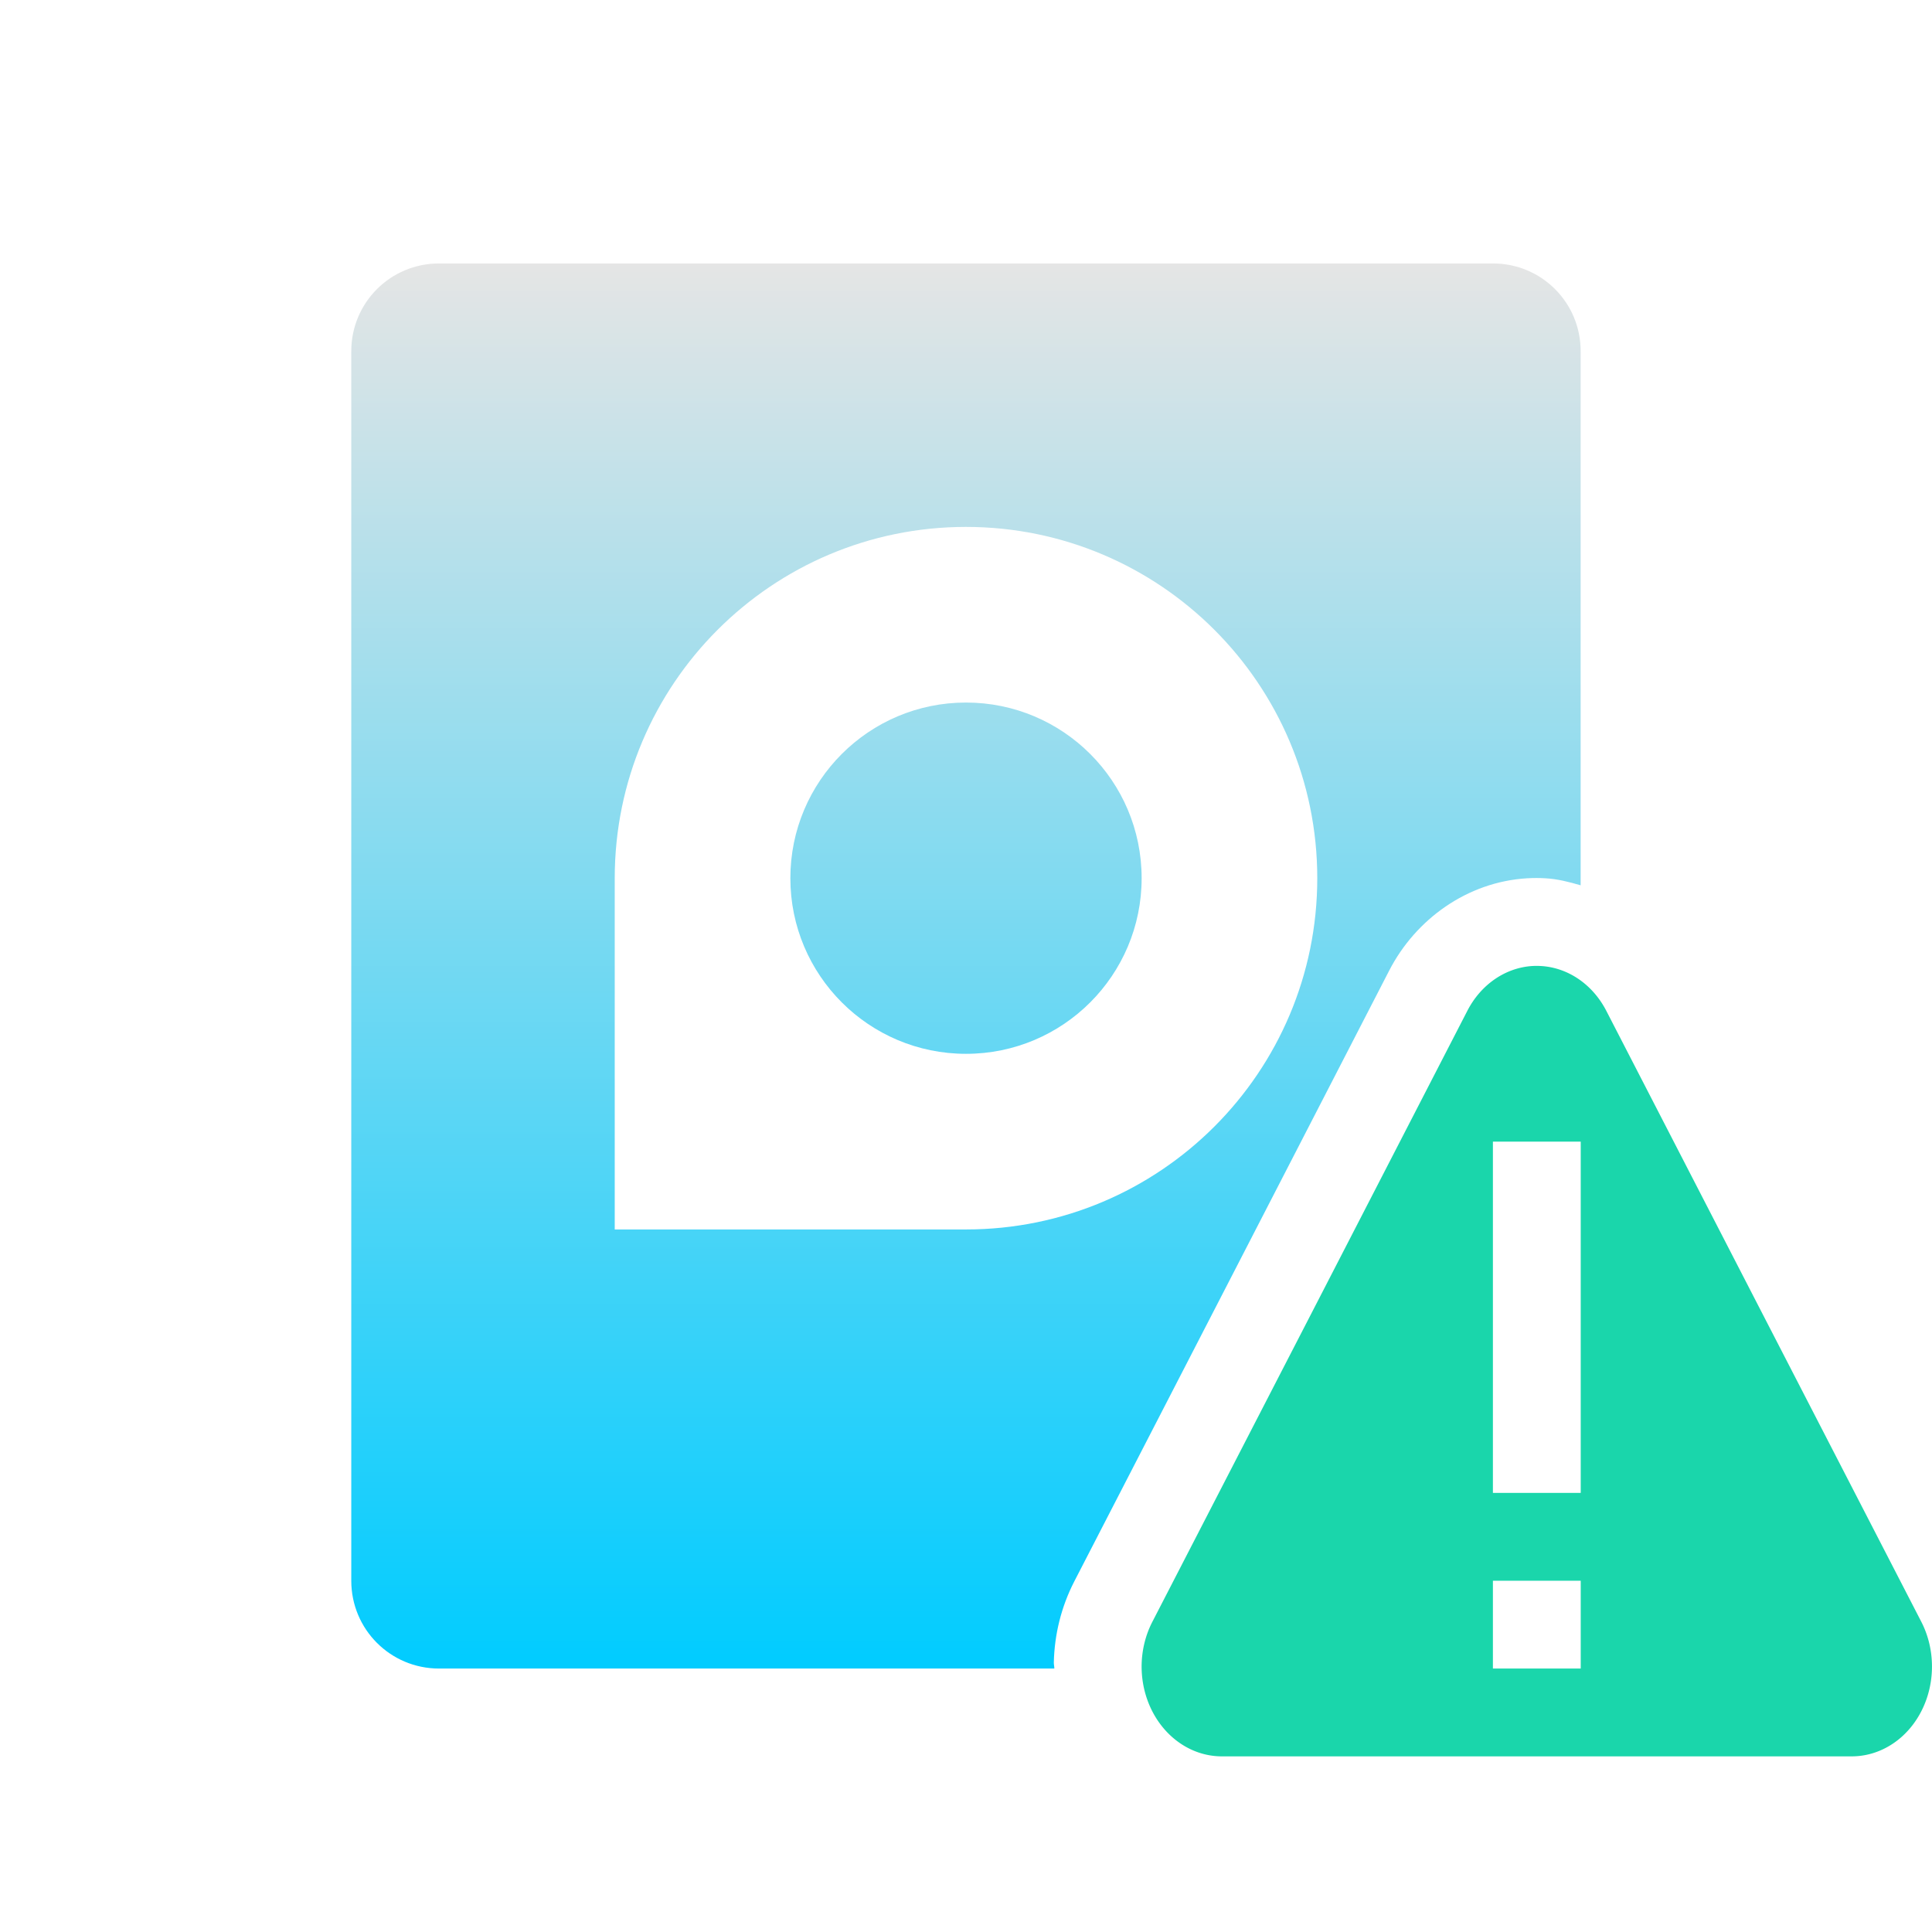 <svg xmlns="http://www.w3.org/2000/svg" width="22" height="22" version="1.1">
 <defs>
  <style id="current-color-scheme" type="text/css">
   .ColorScheme-Text { color: #0066ba; } .ColorScheme-Highlight { color: #1AD6AB; }
  </style>
  <linearGradient id="arrongin" x1="0%" x2="0%" y1="0%" y2="100%">
   <stop offset="0%" style="stop-color:#dd9b44"/>
   <stop offset="100%" style="stop-color:#ad6c16"/>
  </linearGradient>
  <linearGradient id="aurora" x1="0%" x2="0%" y1="0%" y2="100%">
   <stop offset="0%" style="stop-color:#09D4DF"/>
   <stop offset="100%" style="stop-color:#9269F4"/>
  </linearGradient>
  <linearGradient id="cyberneon" x1="0%" x2="0%" y1="0%" y2="100%">
   <stop offset="0" style="stop-color:#0abdc6"/>
   <stop offset="1" style="stop-color:#ea00d9"/>
  </linearGradient>
  <linearGradient id="fitdance" x1="0%" x2="0%" y1="0%" y2="100%">
   <stop offset="0%" style="stop-color:#1AD6AB"/>
   <stop offset="100%" style="stop-color:#329DB6"/>
  </linearGradient>
  <linearGradient id="oomox" x1="0%" x2="0%" y1="0%" y2="100%">
   <stop offset="0%" style="stop-color:#e5e5e5"/>
   <stop offset="100%" style="stop-color:#00ccff"/>
  </linearGradient>
  <linearGradient id="rainblue" x1="0%" x2="0%" y1="0%" y2="100%">
   <stop offset="0%" style="stop-color:#00F260"/>
   <stop offset="100%" style="stop-color:#0575E6"/>
  </linearGradient>
  <linearGradient id="sunrise" x1="0%" x2="0%" y1="0%" y2="100%">
   <stop offset="0%" style="stop-color:#FF8501"/>
   <stop offset="100%" style="stop-color:#FFCB01"/>
  </linearGradient>
  <linearGradient id="telinkrin" x1="0%" x2="0%" y1="0%" y2="100%">
   <stop offset="0%" style="stop-color:#b2ced6"/>
   <stop offset="100%" style="stop-color:#6da5b7"/>
  </linearGradient>
  <linearGradient id="60spsycho" x1="0%" x2="0%" y1="0%" y2="100%">
   <stop offset="0%" style="stop-color:#df5940"/>
   <stop offset="25%" style="stop-color:#d8d15f"/>
   <stop offset="50%" style="stop-color:#e9882a"/>
   <stop offset="100%" style="stop-color:#279362"/>
  </linearGradient>
  <linearGradient id="90ssummer" x1="0%" x2="0%" y1="0%" y2="100%">
   <stop offset="0%" style="stop-color:#f618c7"/>
   <stop offset="20%" style="stop-color:#94ffab"/>
   <stop offset="50%" style="stop-color:#fbfd54"/>
   <stop offset="100%" style="stop-color:#0f83ae"/>
  </linearGradient>
 </defs>
 <g>
  <path fill="url(#oomox)" class="ColorScheme-Text" d="M 6,4 C 5.446,4 5,4.446 5,5 v 14 c 0,0.554 0.446,1 1,1 h 7.006 c -2.92e-4,-0.023 -0.006,-0.045 -0.006,-0.068 0.007,-0.321 0.085,-0.637 0.234,-0.926 l 1.793,-3.477 1.793,-3.479 c 0.3,-0.581 0.886,-1.008 1.57,-1.049 h 0.002 0.002 c 0.067,-0.004 0.134,-0.004 0.201,0 0.14,0.007 0.273,0.042 0.404,0.08 V 5 C 19,4.446 18.554,4 18,4 Z m 6,3 c 2.209,0 4,1.791 4,4 0,2.209 -1.791,4 -4,4 H 8 V 11 C 8,8.791 9.791,7 12,7 Z m 0,2 c -1.105,0 -2,0.895 -2,2 0,1.105 0.895,2 2,2 1.105,0 2,-0.895 2,-2 0,-1.105 -0.895,-2 -2,-2 z" transform="translate(-1,-1)"/>
 </g>
 <path fill="currentColor" class="ColorScheme-Highlight" d="m 17.451,11 a 0.914,1.023 0 0 0 -0.742,0.51 l -1.793,3.479 -1.793,3.477 A 0.914,1.023 0 0 0 13,18.953 0.914,1.023 0 0 0 13.914,20 H 17.5 21.086 a 0.914,1.023 0 0 0 0.791,-1.535 L 20.084,14.988 18.291,11.51 A 0.914,1.023 0 0 0 17.543,11 a 0.914,1.023 0 0 0 -0.092,0 z M 17,13 h 1 v 4 h -1 z m 0,5 h 1 v 1 h -1 z"/>
</svg>
